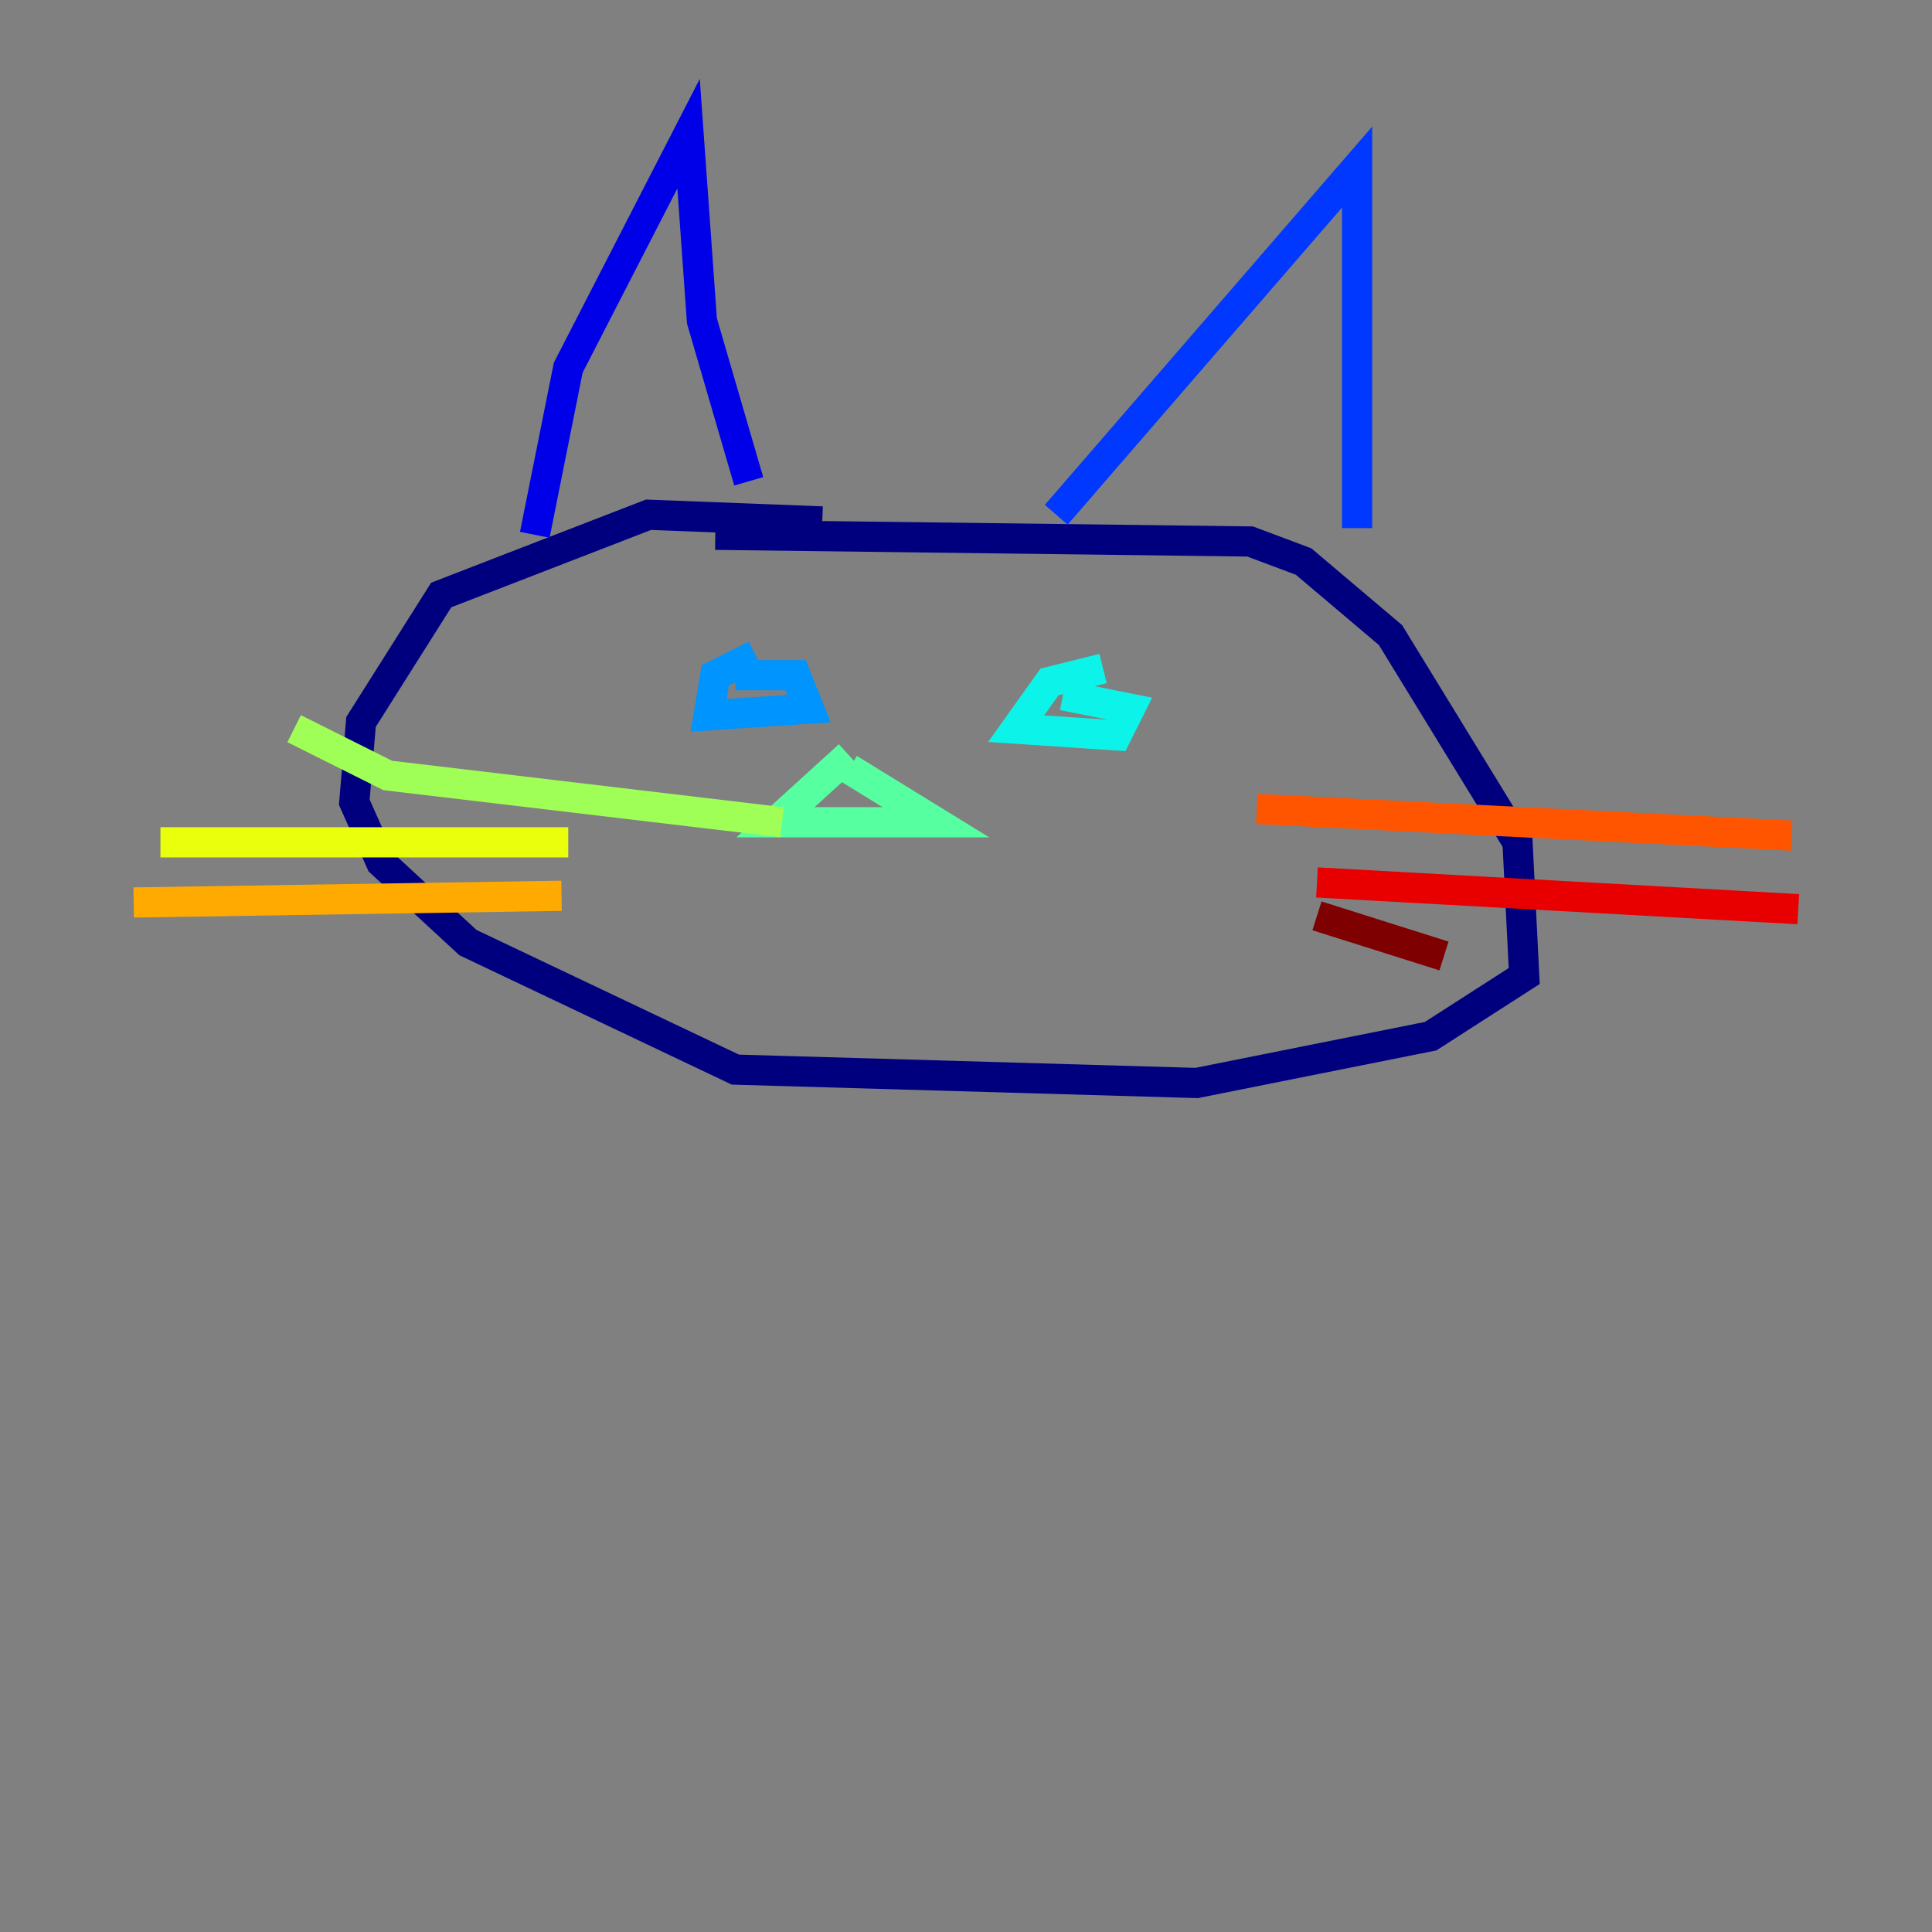 <?xml version="1.0" encoding="utf-8" ?>
<svg baseProfile="tiny" height="128" version="1.2" viewBox="0,0,128,128" width="128" xmlns="http://www.w3.org/2000/svg" xmlns:ev="http://www.w3.org/2001/xml-events" xmlns:xlink="http://www.w3.org/1999/xlink"><rect x="0" y="0" width="128" height="128" fill="#808080" stroke="none"/><defs /><polyline fill="none" points="54.477,34.547 42.962,34.104 29.232,39.419 23.917,47.834 23.474,53.149 25.246,57.135 31.003,62.45 48.72,70.865 79.28,71.751 94.782,68.65 100.983,64.664 100.54,55.806 92.125,42.076 86.367,37.204 82.823,35.875 47.391,35.432" stroke="#00007f" stroke-width="2" /><polyline fill="none" points="35.432,35.432 37.647,24.36 45.619,8.858 46.505,21.259 49.605,31.889" stroke="#0000e8" stroke-width="2" /><polyline fill="none" points="69.979,34.104 89.91,11.073 89.91,34.99" stroke="#0038ff" stroke-width="2" /><polyline fill="none" points="50.048,43.405 47.391,44.734 46.948,47.391 53.592,46.948 52.706,44.734 48.72,44.734" stroke="#0094ff" stroke-width="2" /><polyline fill="none" points="73.08,44.291 69.536,45.176 67.322,48.277 73.965,48.72 74.851,46.948 70.422,46.062" stroke="#0cf4ea" stroke-width="2" /><polyline fill="none" points="56.249,50.048 51.377,54.477 62.007,54.477 56.249,50.934" stroke="#56ffa0" stroke-width="2" /><polyline fill="none" points="51.82,54.477 25.689,51.377 19.488,48.277" stroke="#a0ff56" stroke-width="2" /><polyline fill="none" points="37.647,55.806 10.63,55.806" stroke="#eaff0c" stroke-width="2" /><polyline fill="none" points="37.204,59.349 8.858,59.792" stroke="#ffaa00" stroke-width="2" /><polyline fill="none" points="83.266,53.592 118.699,55.363" stroke="#ff5500" stroke-width="2" /><polyline fill="none" points="87.253,58.464 119.142,60.235" stroke="#e80000" stroke-width="2" /><polyline fill="none" points="87.253,60.678 95.668,63.336" stroke="#7f0000" stroke-width="2" /></svg>